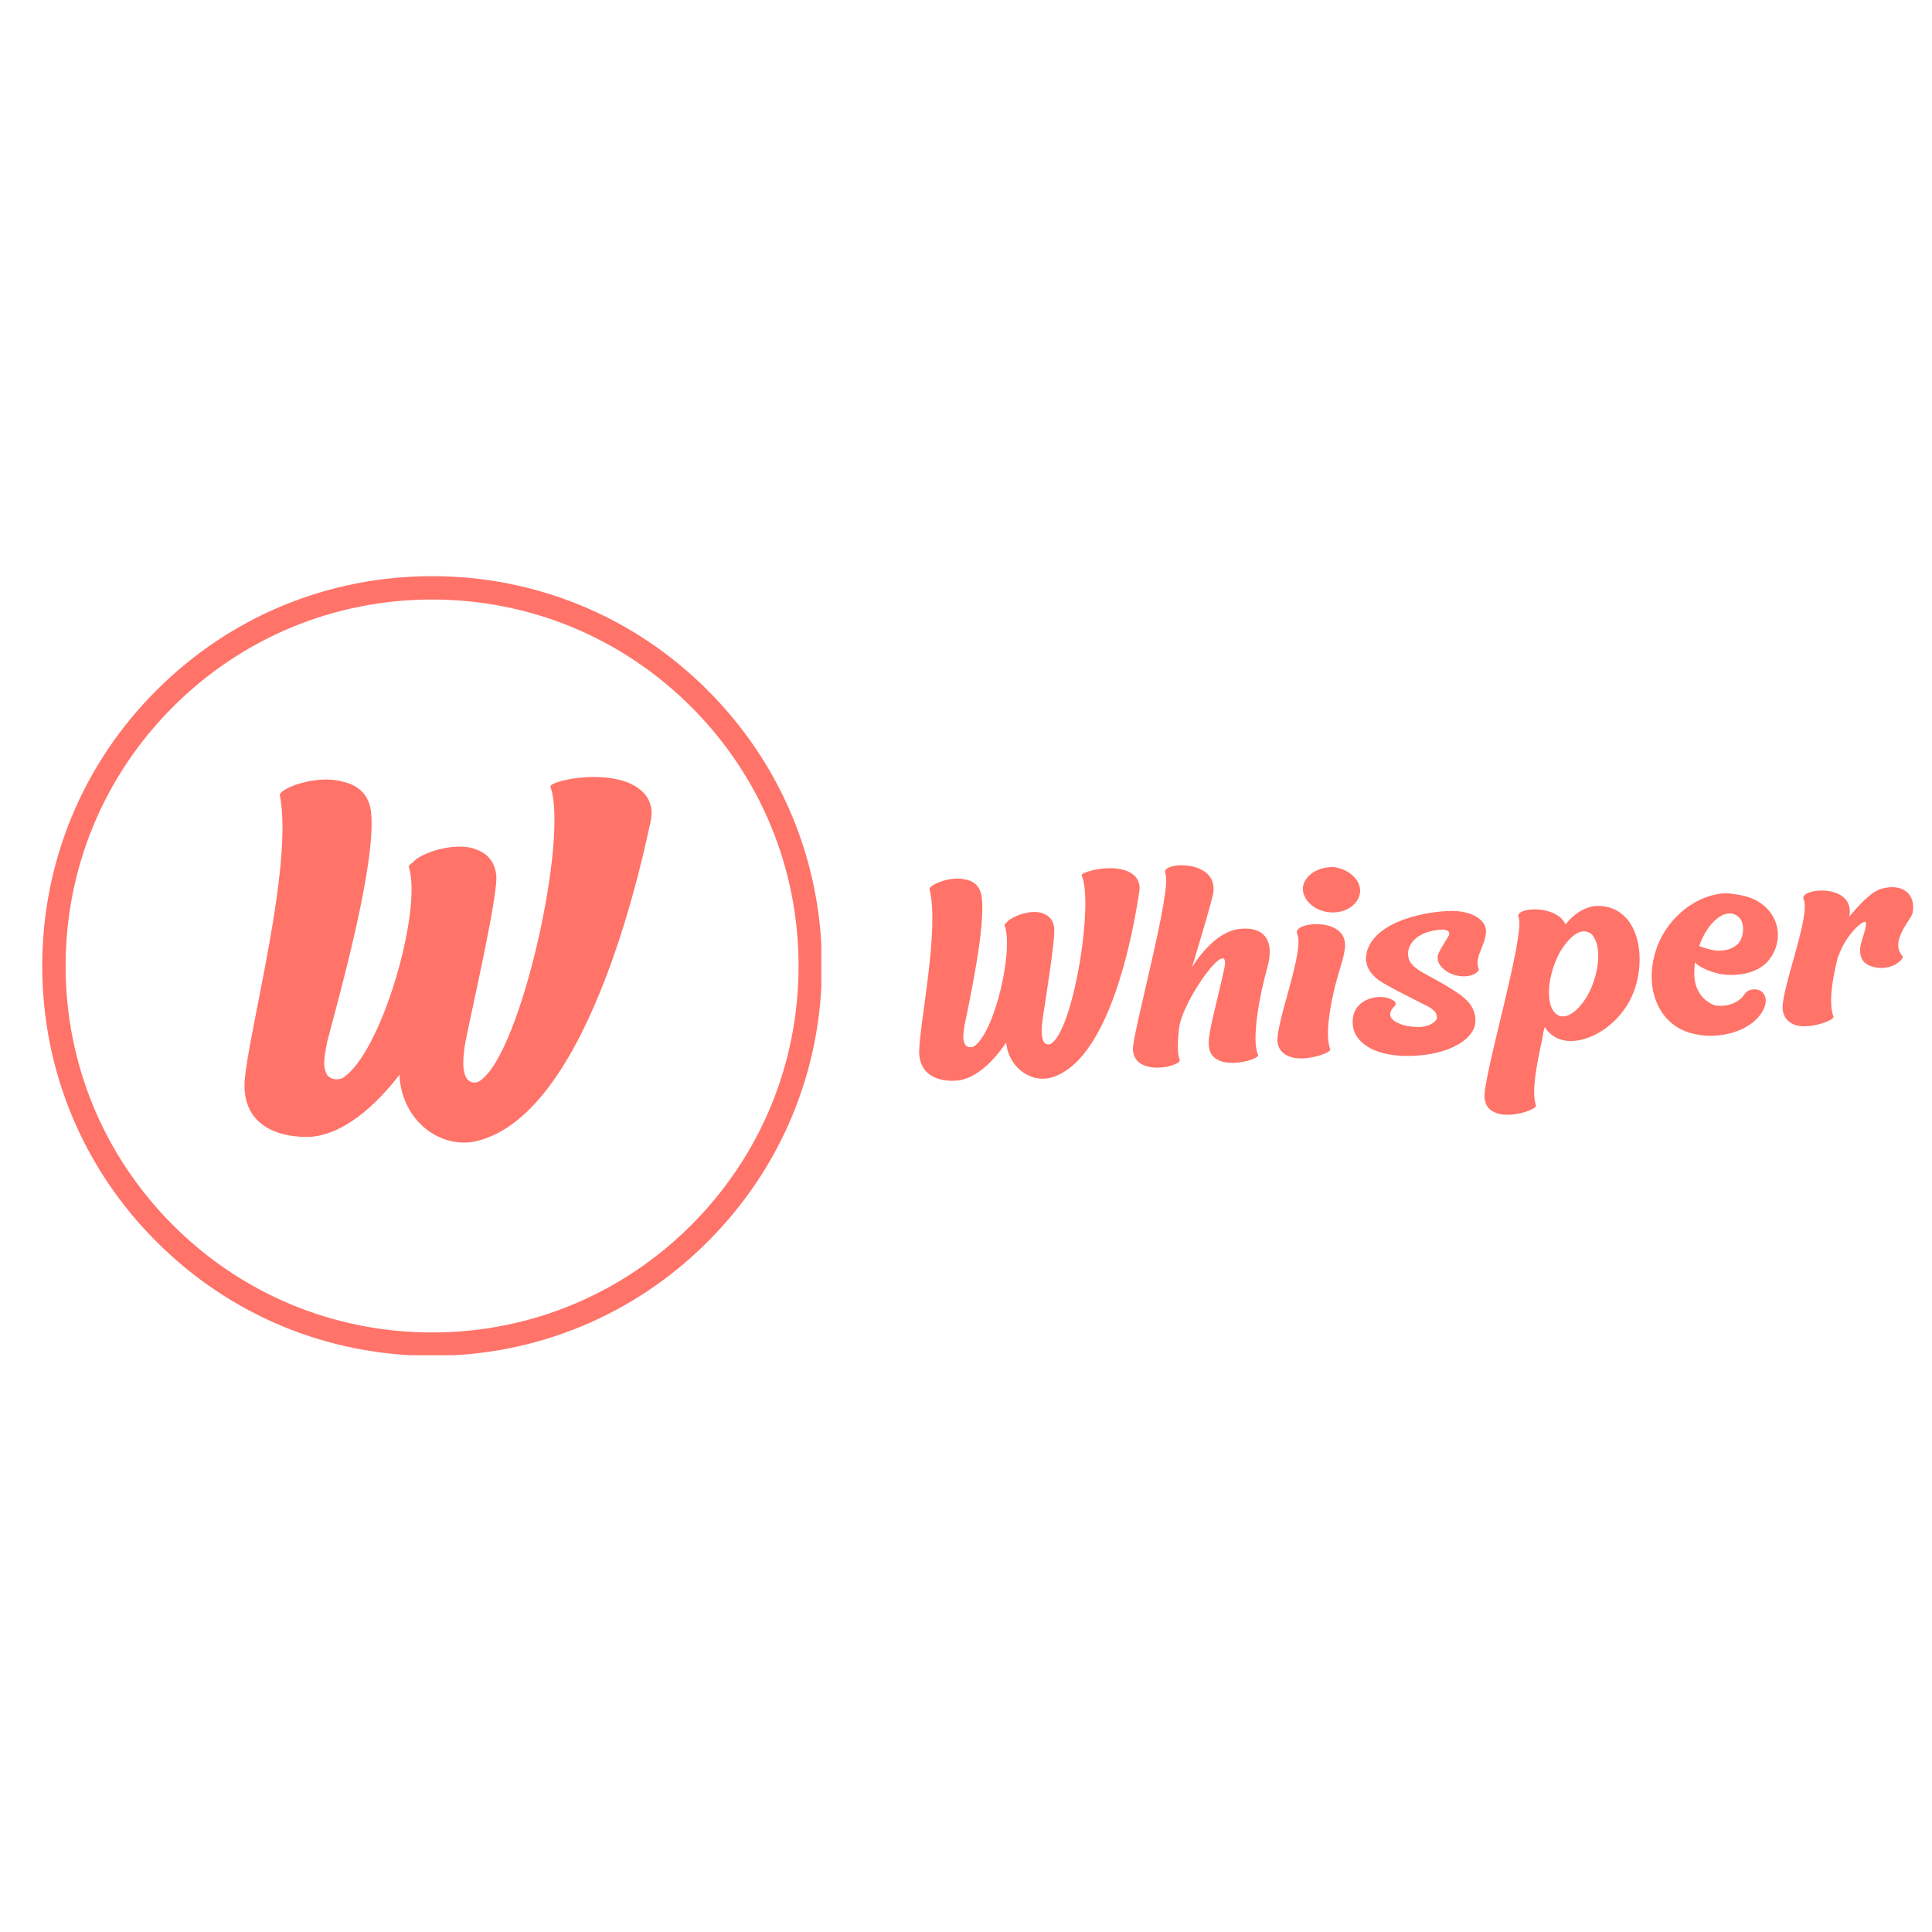<svg xmlns="http://www.w3.org/2000/svg" xmlns:xlink="http://www.w3.org/1999/xlink" width="500" zoomAndPan="magnify" viewBox="0 0 375 375" height="500" preserveAspectRatio="xMidYMid meet" version="1.0"><defs><g/><clipPath id="8e83ed5bfa"><path d="M 8.199 111.832 L 159.719 111.832 L 159.719 263.352 L 8.199 263.352 Z M 8.199 111.832 " clip-rule="nonzero"/></clipPath><clipPath id="11738bc672"><path d="M 83.867 263.168 C 63.664 263.168 44.641 255.305 30.367 241 C 16.062 226.727 8.199 207.703 8.199 187.5 C 8.199 167.297 16.062 148.273 30.367 134 C 44.641 119.695 63.664 111.832 83.867 111.832 C 104.07 111.832 123.094 119.695 137.367 134 C 151.672 148.305 159.535 167.297 159.535 187.5 C 159.535 207.703 151.672 226.727 137.367 241 C 123.094 255.305 104.07 263.168 83.867 263.168 M 83.867 116.367 C 64.875 116.367 47 123.777 33.57 137.203 C 20.145 150.633 12.734 168.508 12.734 187.5 C 12.734 206.492 20.145 224.367 33.57 237.797 C 47 251.223 64.875 258.633 83.867 258.633 C 102.859 258.633 120.734 251.223 134.164 237.797 C 147.59 224.367 155 206.492 155 187.5 C 155 168.508 147.59 150.633 134.164 137.203 C 120.734 123.777 102.859 116.367 83.867 116.367 " clip-rule="nonzero"/></clipPath></defs><rect x="-37.5" width="450" fill="#ffffff" y="-37.5" height="450" fill-opacity="1"/><rect x="-37.5" width="450" fill="#ffffff" y="-37.5" height="450" fill-opacity="1"/><g clip-path="url(#8e83ed5bfa)"><g clip-path="url(#11738bc672)"><path fill="#ff7369" d="M 8.199 111.832 L 159.414 111.832 L 159.414 263.047 L 8.199 263.047 Z M 8.199 111.832 " fill-opacity="1" fill-rule="nonzero"/></g></g><g fill="#ff7369" fill-opacity="1"><g transform="translate(47.574, 220.931)"><g><path d="M 75.762 -68.312 C 69.875 -71.855 58.824 -69.289 59.262 -68.207 C 62.797 -58.57 53.727 -16.945 45.73 -11.25 C 44.543 -10.266 43.02 -11.016 42.684 -12.316 C 42.133 -13.723 42.336 -16.223 42.754 -18.613 C 43.594 -23.176 49.301 -47.738 48.734 -51.211 C 48.395 -53.703 47.078 -55.539 43.816 -56.387 C 39.254 -57.336 33.406 -54.91 32.547 -53.496 C 31.898 -53.164 31.684 -52.73 31.793 -52.621 C 34.453 -44.172 26.379 -16.121 18.812 -11.625 C 17.73 -11.184 15.992 -11.496 15.656 -12.906 C 15.215 -13.988 15.207 -15.184 15.945 -18.77 C 18.062 -26.922 25.496 -53.125 24.457 -63.211 C 24.109 -66.465 22.25 -68.516 18.773 -69.254 C 13.773 -70.633 6.625 -67.875 6.742 -66.574 C 9.434 -53.023 0.734 -21.059 -0.07 -11.285 C -0.773 -1.949 7.379 0.062 13.023 -0.301 C 18.988 -0.879 25.035 -5.91 29.984 -12.344 C 29.988 -12.129 29.988 -11.801 29.992 -11.586 C 30.918 -2.473 38.762 2.25 45.262 0.473 C 67.473 -5.309 77.676 -56.926 78.734 -61.602 C 79.258 -64.102 78.594 -66.594 75.762 -68.312 Z M 75.762 -68.312 "/></g></g></g><g fill="#ff7369" fill-opacity="1"><g transform="translate(178.825, 210.302)"><g><path d="M 40.422 -41.008 C 36.988 -42.809 30.844 -40.996 31.129 -40.402 C 33.441 -35.09 29.711 -11.332 25.395 -7.859 C 24.758 -7.262 23.875 -7.637 23.645 -8.355 C 23.285 -9.133 23.316 -10.547 23.473 -11.906 C 23.793 -14.508 26.195 -28.539 25.762 -30.473 C 25.484 -31.867 24.684 -32.859 22.82 -33.23 C 20.215 -33.613 17 -32.051 16.566 -31.223 C 16.211 -31.016 16.102 -30.766 16.168 -30.707 C 17.945 -26.035 14.328 -9.961 10.215 -7.176 C 9.617 -6.891 8.629 -7.008 8.395 -7.793 C 8.109 -8.387 8.066 -9.059 8.363 -11.105 C 9.285 -15.77 12.602 -30.781 11.684 -36.43 C 11.379 -38.254 10.266 -39.348 8.281 -39.648 C 5.414 -40.258 1.48 -38.469 1.59 -37.738 C 3.555 -30.191 -0.285 -11.891 -0.414 -6.359 C -0.5 -1.074 4.16 -0.211 7.328 -0.602 C 10.672 -1.125 13.91 -4.16 16.488 -7.953 C 16.496 -7.828 16.508 -7.645 16.516 -7.523 C 17.34 -2.422 21.914 -0.02 25.52 -1.234 C 37.844 -5.23 41.879 -34.656 42.32 -37.324 C 42.535 -38.75 42.074 -40.133 40.422 -41.008 Z M 40.422 -41.008 "/></g></g></g><g fill="#ff7369" fill-opacity="1"><g transform="translate(223.444, 207.391)"><g><path d="M 17.324 -27.098 C 13.234 -26.77 9.82 -22.621 7.926 -19.672 C 9.695 -25.496 11.355 -31.07 11.984 -33.688 C 13.484 -40.785 1.676 -40.199 2.746 -37.875 C 4.176 -34.773 -3.844 -6.195 -3.543 -3.516 C -3.391 -2.113 -2.703 -0.988 -0.887 -0.434 C 1.992 0.422 5.832 -0.934 5.539 -1.652 C 5.02 -3.027 5.125 -5.184 5.391 -7.719 C 5.391 -7.719 5.395 -7.656 5.395 -7.656 C 5.949 -13.281 15.762 -26.566 14.156 -19.219 C 12.738 -12.742 10.93 -6.547 11.188 -4.477 C 11.285 -3.008 11.973 -1.887 13.789 -1.328 C 16.664 -0.535 20.992 -1.922 20.762 -2.645 C 19.422 -5.32 20.945 -13.953 22.59 -19.77 C 24.031 -25.02 21.715 -27.57 17.324 -27.098 Z M 17.324 -27.098 "/></g></g></g><g fill="#ff7369" fill-opacity="1"><g transform="translate(251.499, 205.56)"><g><path d="M 0.25 -24.391 C 1.867 -21.242 -3.852 -7.301 -3.531 -3.332 C -3.387 -2.051 -2.699 -0.93 -0.883 -0.371 C 2 0.543 7.039 -1.258 6.691 -1.91 C 5.785 -4.492 6.422 -8.828 7.422 -13.254 C 8.141 -16.371 9.289 -19.453 9.441 -20.875 C 11.012 -27.855 -0.641 -26.727 0.25 -24.391 Z M 7.391 -37.258 C 4.316 -37.363 1.664 -35.656 1.387 -33.305 C 1.234 -30.961 3.59 -28.719 6.613 -28.488 C 9.641 -28.195 12.285 -30.023 12.496 -32.434 C 12.652 -34.715 10.426 -36.84 7.391 -37.258 Z M 7.391 -37.258 "/></g></g></g><g fill="#ff7369" fill-opacity="1"><g transform="translate(266.169, 204.603)"><g><path d="M 15.867 -27.801 C 8.996 -27.723 -0.711 -25 -1.031 -18.656 C -1.066 -16.324 0.707 -14.598 2.93 -13.453 C 5.289 -12.07 7.758 -10.941 9.793 -9.848 C 11.566 -9.043 12.715 -8.379 12.738 -7.094 C 12.73 -6.234 10.902 -5.07 8.617 -5.289 C 5.852 -5.355 3.812 -6.512 3.688 -7.484 C 3.574 -8.277 3.977 -8.672 4.488 -9.316 C 4.84 -9.586 4.797 -10.199 4.359 -10.352 C 2.293 -11.875 -2.562 -11.066 -3.445 -7.633 C -4.559 -3.078 -0.391 0.578 7.82 0.348 C 15.355 0.102 19.578 -2.934 20.137 -5.672 C 20.504 -8.461 19.168 -10.152 17.043 -11.672 C 13.957 -13.805 11.172 -15.094 9.637 -16.039 C 8.996 -16.426 7.523 -17.375 7.258 -18.586 C 6.617 -20.875 8.461 -23.695 13.16 -24.125 C 14.742 -24.352 15.457 -23.723 15.016 -22.957 C 13.305 -20.023 12.438 -19.23 13.086 -17.738 C 14.438 -14.879 19.516 -14.227 20.91 -16.344 C 19.898 -18.734 21.812 -20.395 22.234 -23.367 C 22.574 -25.66 20.234 -27.656 15.867 -27.801 Z M 15.867 -27.801 "/></g></g></g><g fill="#ff7369" fill-opacity="1"><g transform="translate(293.979, 202.788)"><g><path d="M 16.047 -26.953 C 13.535 -26.852 11.367 -25.238 9.895 -23.359 C 8.039 -27.352 -0.145 -26.695 0.781 -24.73 C 2.156 -21.504 -6.16 6.297 -5.836 10.266 C -5.68 11.727 -5.059 12.793 -3.242 13.348 C -0.422 14.211 4.379 12.547 4.145 11.762 C 3.238 9.184 4.297 3.77 5.387 -1.211 C 5.516 -2.016 5.645 -2.887 5.852 -3.453 C 6.609 -2.211 7.703 -1.422 8.957 -1.016 C 13.66 0.461 21.051 -3.891 23.355 -10.918 C 25.711 -18.07 23.594 -27.016 16.047 -26.953 Z M 14.059 -9.391 C 11.73 -5.555 8.867 -4.324 7.418 -6.746 C 5.977 -9.109 6.688 -14.188 8.887 -18.137 C 10.383 -20.57 12.125 -22.094 13.543 -22.004 C 13.852 -22.023 13.977 -21.969 14.102 -21.918 C 14.73 -21.711 15.117 -21.43 15.469 -20.715 C 16.914 -18.355 16.266 -13.219 14.059 -9.391 Z M 14.059 -9.391 "/></g></g></g><g fill="#ff7369" fill-opacity="1"><g transform="translate(324.173, 200.818)"><g><path d="M 13.27 -27.141 C 12.402 -27.27 11.531 -27.457 10.734 -27.406 C 10.305 -27.438 10 -27.418 9.637 -27.336 C 4.156 -26.609 -1.184 -21.902 -2.883 -15.957 C -5.102 -8.57 -1.938 -1.469 4.719 -0.125 C 9.207 0.934 14.891 -0.418 17.434 -3.777 C 19.242 -6.168 18.625 -8.09 17.305 -8.617 C 16.23 -9.039 14.969 -8.652 14.523 -7.945 C 13.184 -5.895 10.762 -5.367 8.715 -5.664 C 7.398 -6.129 4.402 -7.777 4.703 -12.586 C 4.73 -13.141 4.766 -13.512 4.797 -14.004 C 6.367 -12.508 9.109 -11.891 9.793 -11.75 C 13.02 -11.227 17.707 -11.836 19.695 -15.223 C 22.59 -19.77 20.277 -26.062 13.27 -27.141 Z M 12.57 -17.152 C 11.75 -16.543 10.719 -16.355 9.742 -16.289 C 8.152 -16.188 5.633 -17.188 5.633 -17.188 C 6.926 -20.895 9.34 -23.387 11.359 -23.52 C 12.641 -23.602 13.426 -22.855 13.848 -22.082 C 14.488 -20.715 14.172 -18.055 12.57 -17.152 Z M 12.57 -17.152 "/></g></g></g><g fill="#ff7369" fill-opacity="1"><g transform="translate(349.539, 199.163)"><g><path d="M 15.816 -26.695 C 13.82 -26.258 11.297 -23.516 9.418 -21.242 C 10.645 -27.891 -0.398 -26.801 0.539 -24.652 C 1.973 -21.492 -3.84 -7.117 -3.527 -3.27 C -3.379 -1.93 -2.754 -0.801 -0.992 -0.18 C 1.887 0.676 6.672 -1.234 6.328 -1.824 C 5.422 -4.406 6.008 -8.617 7.078 -12.926 C 7.117 -13.234 7.168 -13.422 7.336 -13.68 C 8.832 -18.012 12.508 -20.953 12.625 -20.102 C 12.832 -18.824 11.461 -16.281 11.5 -14.746 C 11.5 -12.844 12.422 -11.922 14.109 -11.48 C 17.418 -10.59 20.094 -12.914 19.742 -13.566 C 17.16 -16.469 21.375 -20.551 21.711 -21.984 C 22.387 -25.711 19.617 -27.738 15.816 -26.695 Z M 15.816 -26.695 "/></g></g></g></svg>